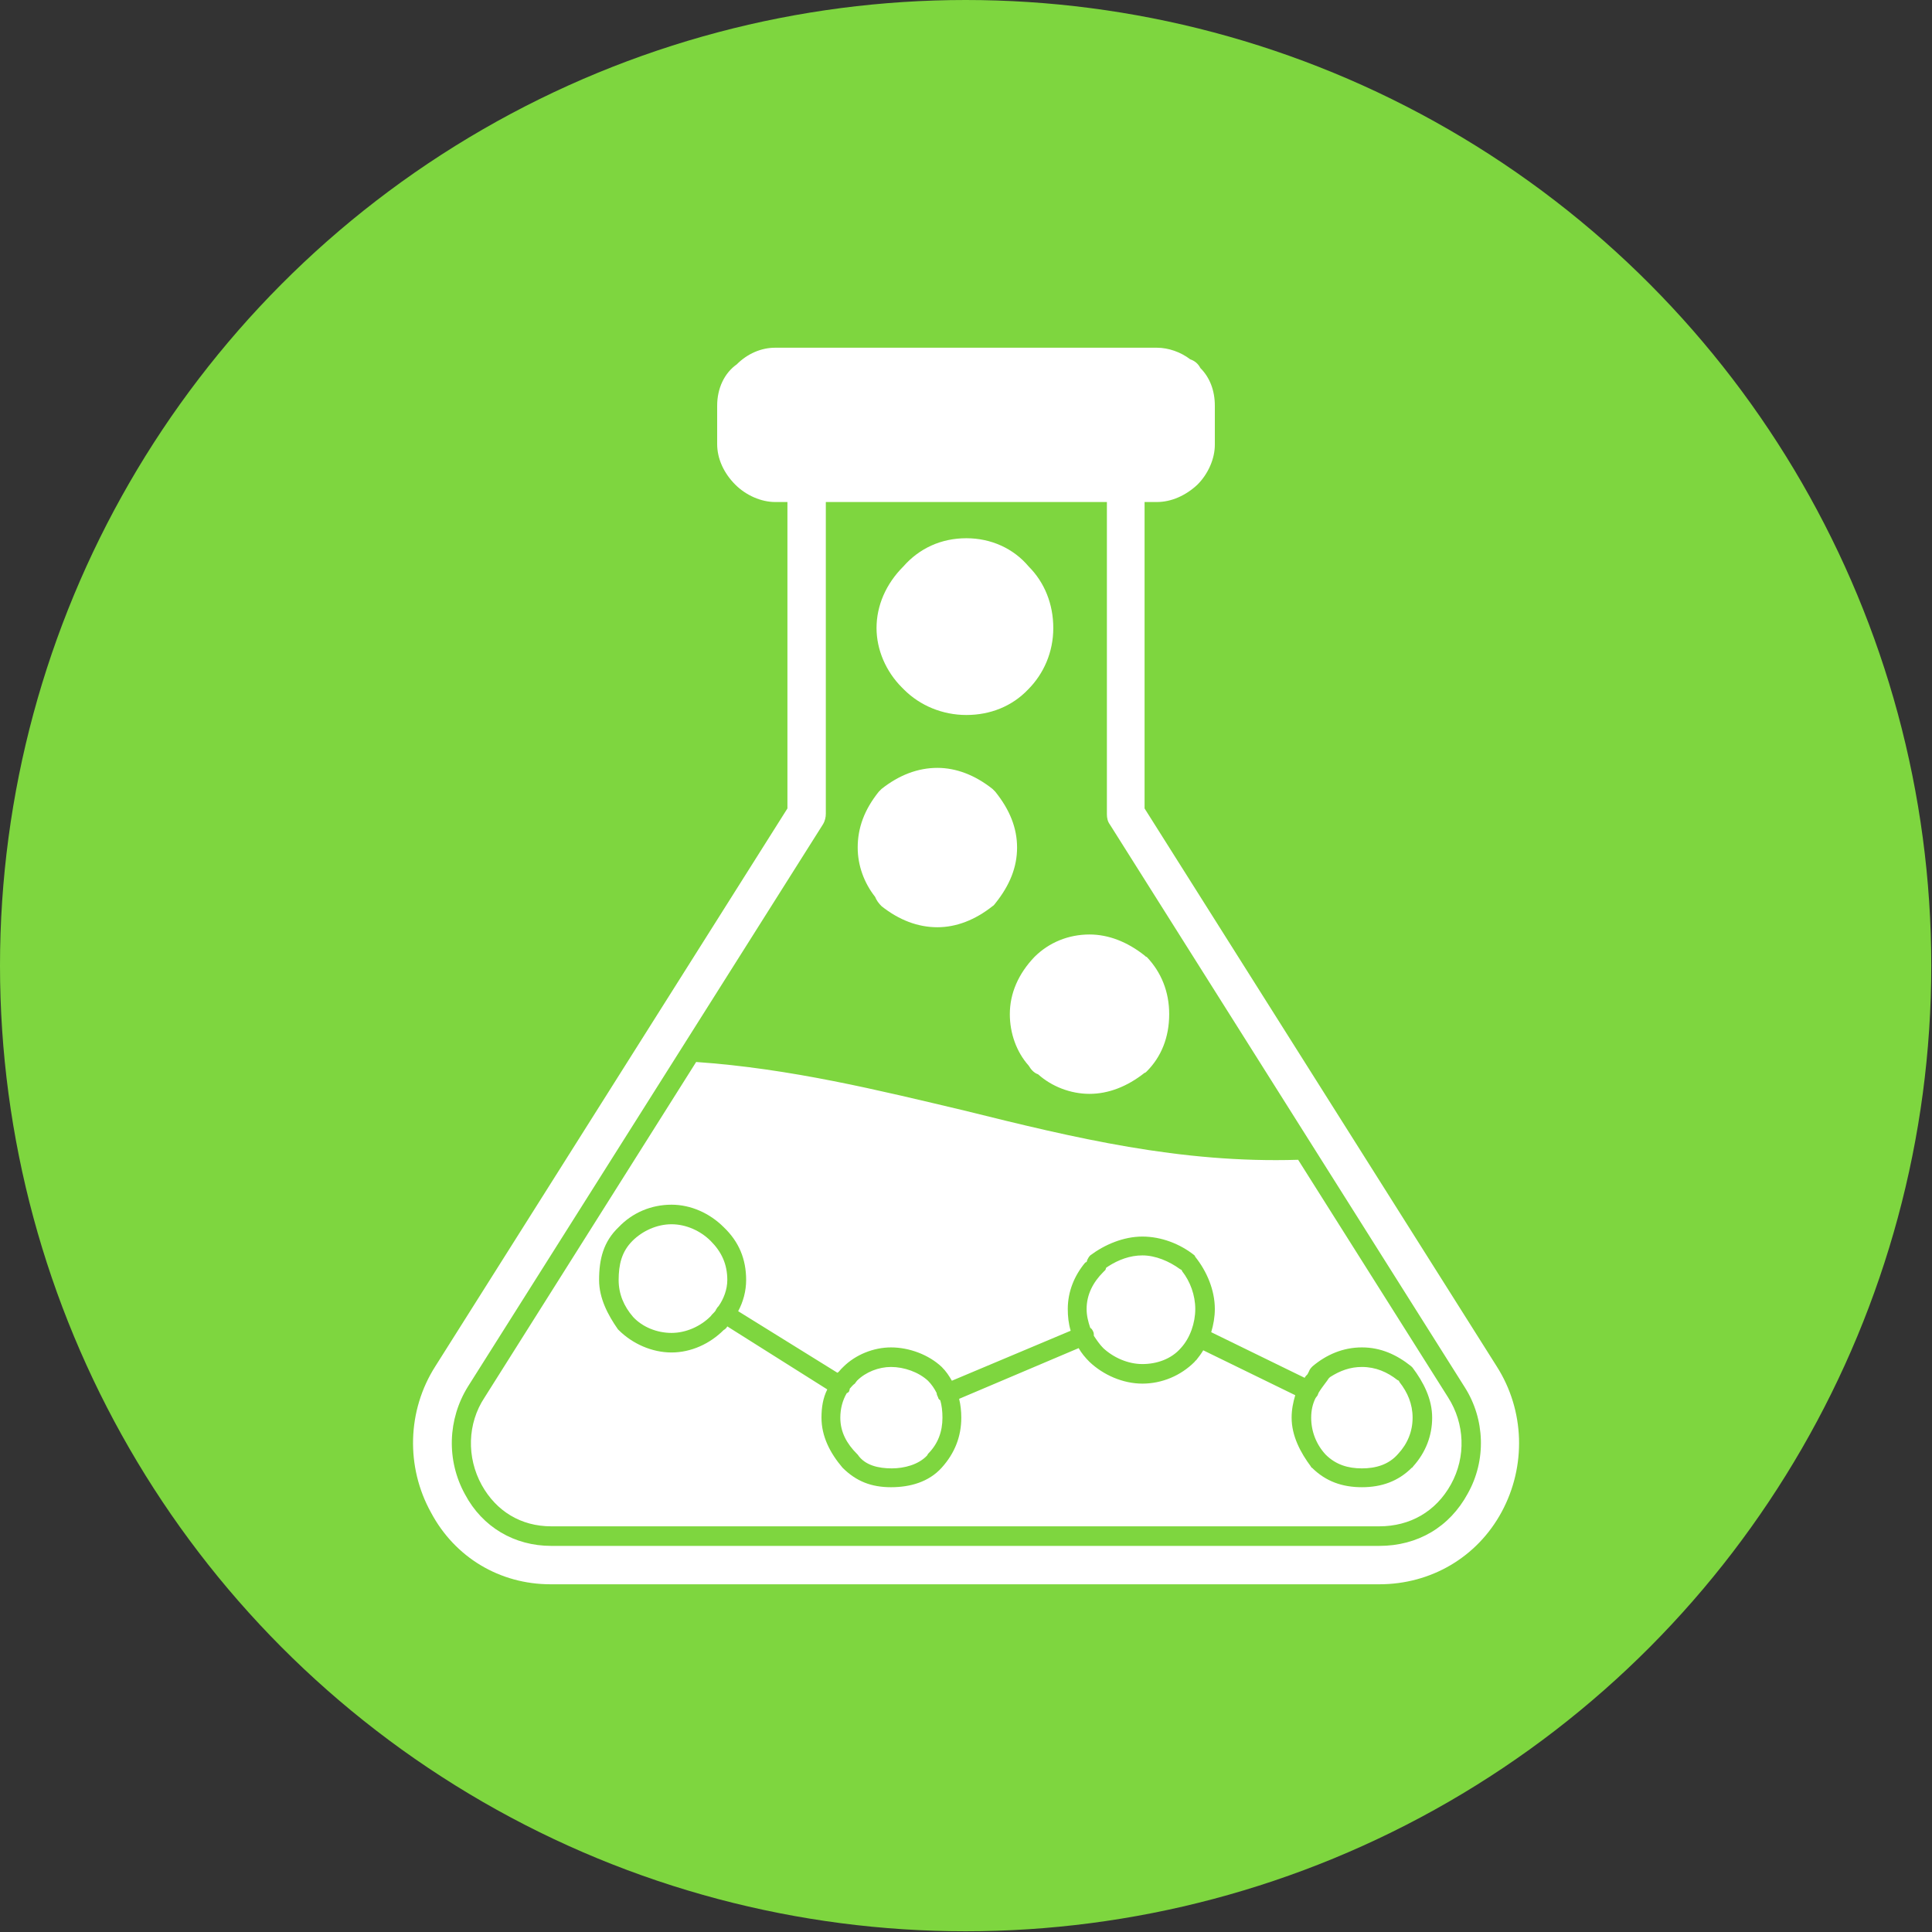 <svg clip-rule="evenodd" fill-rule="evenodd" height="2.667in" image-rendering="optimizeQuality" shape-rendering="geometricPrecision" text-rendering="geometricPrecision" viewBox="0 0 2667 2667" width="2.667in" xmlns="http://www.w3.org/2000/svg"><rect x="0" y="0" width="2667" height="2667" fill="#333333" stroke="none"/><g id="Layer_x0020_1"><circle cx="1333" cy="1333" fill="#7ed63f" r="1333"/><path d="m1904 2187h-1144c-70 0-132-37-165-99-35-63-33-141 6-202l486-770v-423h-17c-19 0-40-9-55-24-16-16-25-36-25-56v-53c0-24 10-45 27-57 15-15 34-23 53-23h527c16 0 33 6 46 16 6 2 11 6 14 12 13 13 20 31 20 52v54c0 19-9 40-24 55-16 15-36 24-56 24h-17v423l486 770c39 61 41 138 7 201s-98 100-169 100zm-610-907c-27 0-53-10-77-29-4-4-7-8-9-13-15-19-24-43-24-68 0-27 9-52 29-77l4-4c24-19 50-29 77-29 26 0 52 10 76 29l4 4c20 25 30 50 30 77s-10 52-30 77c-1 1-2 3-4 4-24 19-50 29-76 29zm210 230c-26 0-52-10-71-27-6-2-10-7-13-12-17-19-26-45-26-71 0-29 12-56 34-79 20-20 47-31 76-31 26 0 52 10 76 29 1 1 2 2 3 2 20 21 31 48 31 79 0 32-11 59-31 79-1 1-2 2-3 2-24 19-50 29-76 29zm-170-523c-33 0-64-13-86-35l-3-3c-22-22-35-52-35-82 0-31 13-61 37-85 22-25 52-39 87-39 34 0 65 14 86 39 22 22 34 52 34 85s-13 63-35 85c-22 23-52 35-85 35zm-373 479c130 9 252 39 370 67 153 38 298 73 461 68l207 328c23 36 25 82 4 120s-57 58-99 58h-1143c-42 0-76-21-96-57-21-38-20-85 4-121zm844 431c-2 2-3 3-4 5l-129-63c3-10 5-21 5-32 0-26-11-52-27-72 0-1-1-1-1-2-20-16-46-26-72-26s-52 11-72 26c-2 2-3 4-4 6l-1 3-2 1c-15 18-24 40-24 64 0 10 1 20 4 30l-164 69c-4-7-8-13-14-19-18-17-45-27-70-27-24 0-49 10-66 27l-3 3c-2 2-3 4-5 5l-137-85c7-13 11-28 11-43 0-29-10-53-31-73-19-19-45-31-72-31-28 0-54 11-73 31-21 20-27 44-27 73 0 25 12 48 26 68 1 1 1 1 1 1 19 19 46 31 73 31s53-12 72-31c2-1 4-3 5-5l138 87c-6 12-8 25-8 39 0 26 12 49 29 69 19 19 40 27 67 27 26 0 52-7 70-27s27-43 27-69c0-9-1-18-3-26l165-70c4 7 9 13 15 19 19 18 46 30 73 30s53-11 72-30c1-1 1-2 2-2 4-5 7-9 10-14l127 62c-3 10-5 20-5 31 0 25 12 48 27 68 0 1 0 1 1 1 19 19 42 27 69 27s50-8 69-27c1 0 1-1 2-2 17-19 26-42 26-67 0-26-12-49-27-69-1-1-1-1-2-2-20-16-42-26-68-26s-49 10-68 26c-2 2-4 4-5 7l-1 2zm127 11c11 14 18 30 18 49s-7 36-20 50c-13 15-31 20-50 20s-36-5-50-19c-13-14-20-32-20-51 0-10 2-19 6-27 1-1 2-3 3-4 0-1 1-2 1-3 3-5 6-9 9-13 1-1 2-3 3-4l2-3 2-2c14-9 28-14 44-14 19 0 35 7 49 18l2 1zm-1058-90c-13-15-20-32-20-51 0-21 4-39 19-54 14-14 34-23 54-23s40 9 54 23c15 15 23 32 23 54 0 13-5 26-12 36-1 1-2 2-3 4 0 0-1 1-1 2-2 3-5 5-7 8-14 14-34 23-54 23s-40-8-53-22zm758-63c11 14 18 33 18 52s-7 40-20 54c-13 15-33 22-53 22s-40-9-54-22c-5-5-9-11-13-17 0-2 0-4-1-6s-2-4-4-5c-3-9-5-17-5-26 0-20 9-37 23-51l3-3 1-3 3-2c14-9 30-15 47-15 18 0 37 8 52 19l2 1zm-402 132c18 0 38 7 51 19 5 5 9 11 12 17 0 2 1 4 2 6 0 1 1 3 3 4 2 7 3 15 3 24 0 19-6 36-20 50 0 1-1 1-1 2-12 13-32 18-49 18-18 0-37-4-47-19 0 0-1-1-1-1-14-14-23-30-23-50 0-12 3-24 9-34 1 0 2-1 3-2 0-1 1-2 1-4 2-2 4-5 7-7l3-4c12-12 30-19 47-19zm-90-1194v430c0 5-1 10-4 15l-490 776c-28 45-30 102-4 149 24 45 68 71 119 71h1143c53 0 97-26 122-72 26-46 24-103-4-147l-490-777c-3-4-4-9-4-14v-431z" fill="#fff"/></g></svg>
